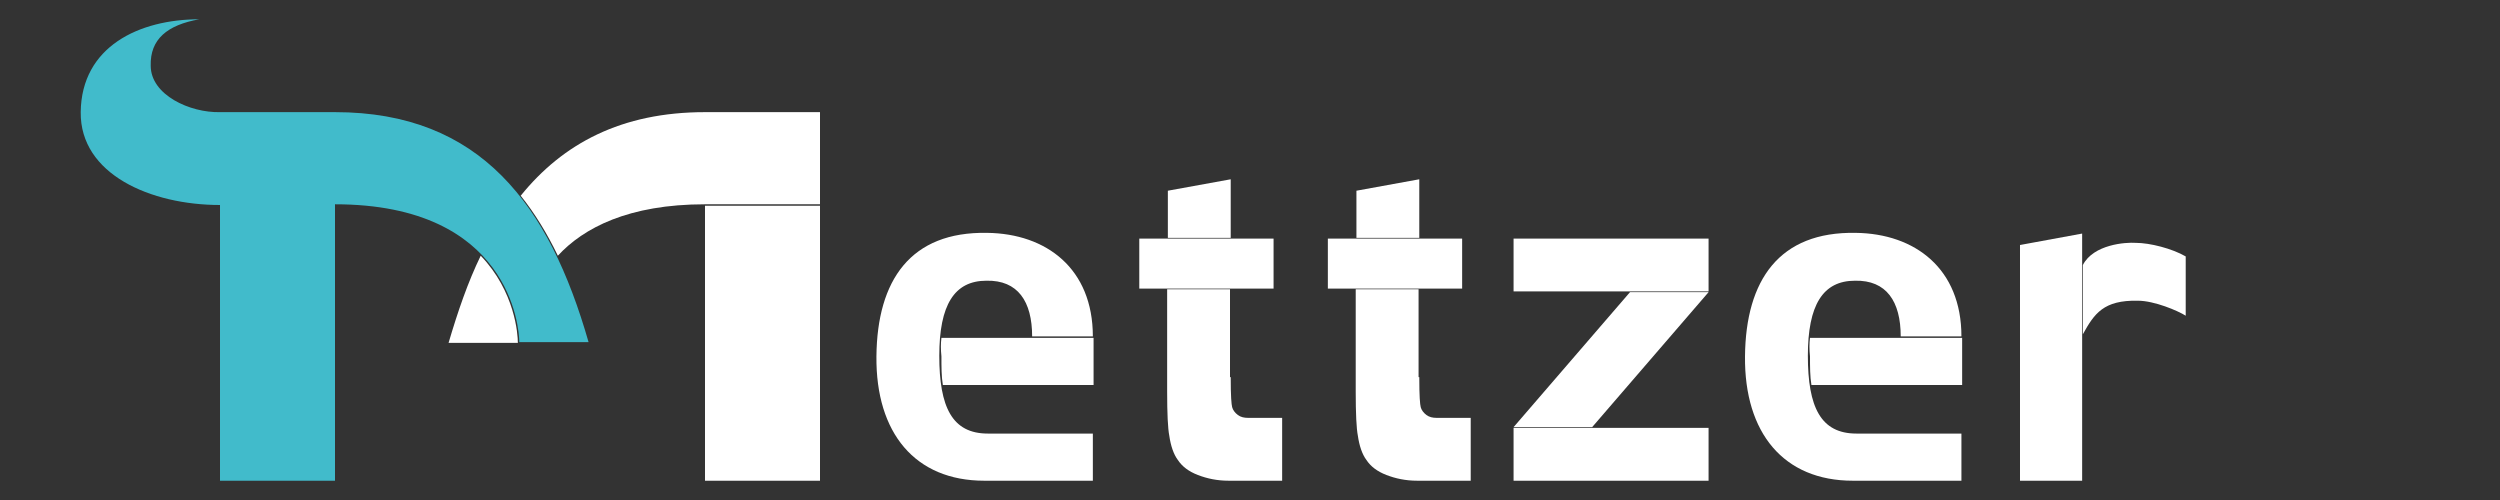 <?xml version="1.0" encoding="utf-8"?>
<!-- Generator: Adobe Illustrator 22.0.0, SVG Export Plug-In . SVG Version: 6.00 Build 0)  -->
<svg version="1.1" id="Camada_1" xmlns="http://www.w3.org/2000/svg" xmlns:xlink="http://www.w3.org/1999/xlink" x="0px" y="0px"
	 viewBox="0 0 350 70" style="enable-background:new 0 0 350 70;" xml:space="preserve">
<rect x="0" y="0" width="350" height="70" fill="#333333" stroke="none"/>
<style type="text/css">
	.st0{fill-rule:evenodd;clip-rule:evenodd;fill:#FFFFFF;}
	.st1{fill-rule:evenodd;clip-rule:evenodd;fill:#FFFFFF;}
	.st2{fill-rule:evenodd;clip-rule:evenodd;fill:#41BBCB;}
</style>
<g>
	<path class="st1" d="M98.7,15.7h16.1v12.9H98.7c-10.7,0-17,3.3-20.6,7.2c-1.5-3.1-3.2-5.9-5.2-8.4C78.8,20.1,87,15.7,98.7,15.7
		L98.7,15.7z M72.5,48h-9.7c1.3-4.4,2.7-8.5,4.5-12.2C72.1,40.8,72.5,46.8,72.5,48L72.5,48z M114.8,28.8H98.7v38.5h16.1V28.8z"/>
	<path class="st2" d="M30.8,15.7h16.1c20.4,0,30,13,35.5,32.2h-9.7c0-2-1.3-19.3-25.8-19.3v38.7H30.8V28.7c-9.7,0-19.6-4.3-19.5-13
		c0.1-9.2,8.2-13,16.6-13c-4.5,0.8-6.9,2.8-6.8,6.5C21.1,13.3,26.6,15.8,30.8,15.7z"/>
	<path class="st1" d="M131.8,47.3h21.3v6.6h-21.1c-0.2-1.2-0.2-2.5-0.2-4C131.7,48.9,131.7,48.1,131.8,47.3L131.8,47.3z M153,47.1
		c0-9.5-6.5-14.4-14.8-14.5c-10.7-0.2-15.4,6.6-15.5,17.3c-0.1,10.7,5.4,17.4,15.1,17.4h15.2v-6.6h-14.7c-5,0-6.8-3.7-6.8-10.9
		c0-7.1,2.1-10.5,6.6-10.5c4.4-0.1,6.4,2.9,6.4,7.8H153z"/>
	<path class="st1" d="M172.3,52.8c0,2.7,0.1,3.8,0.2,4.2c0.1,0.4,0.4,0.8,0.8,1.1c0.4,0.3,0.9,0.4,1.4,0.4h4.8v8.8h-7.5
		c-1.6,0-3-0.3-4.3-0.8c-1.3-0.5-2.2-1.2-2.8-2.1c-0.6-0.8-1-2-1.2-3.4c-0.2-1-0.3-3.1-0.3-6.2V40.5h8.8V52.8L172.3,52.8z
		 M163.5,33.3v-6.6l8.8-1.6v8.2H163.5L163.5,33.3z M159.5,33.4h18.8v7h-18.8V33.4z"/>
	<path class="st1" d="M198.7,52.8c0,2.7,0.1,3.8,0.2,4.2c0.1,0.4,0.4,0.8,0.8,1.1c0.4,0.3,0.9,0.4,1.4,0.4h4.8v8.8h-7.5
		c-1.6,0-3-0.3-4.3-0.8c-1.3-0.5-2.2-1.2-2.8-2.1c-0.6-0.8-1-2-1.2-3.4c-0.2-1-0.3-3.1-0.3-6.2V40.5h8.8V52.8L198.7,52.8z
		 M189.9,33.3v-6.6l8.8-1.6v8.2H189.9L189.9,33.3z M185.9,33.4h18.8v7h-18.8V33.4z"/>
	<path class="st1" d="M211.9,33.4h27.3v7.4h-27.3V33.4L211.9,33.4z M211.9,59.8l16.3-18.9h11l-16.3,18.9H211.9L211.9,59.8z
		 M211.9,59.9h27.3v7.4h-27.3V59.9z"/>
	<path class="st1" d="M253.4,47.3h21.3v6.6h-21.1c-0.2-1.2-0.2-2.5-0.2-4C253.3,48.9,253.3,48.1,253.4,47.3L253.4,47.3z M274.6,47.1
		c0-9.5-6.5-14.4-14.8-14.5c-10.7-0.2-15.4,6.6-15.5,17.3c-0.1,10.7,5.4,17.4,15.1,17.4h15.2v-6.6h-14.7c-5,0-6.8-3.7-6.8-10.9
		c0-7.1,2.1-10.5,6.6-10.5c4.4-0.1,6.4,2.9,6.4,7.8H274.6z"/>
	<path class="st1" d="M291.6,37.1c1.5-2.9,6-3.2,7.4-3.1c2,0,5.1,0.8,7,1.9l0,8.3c-1.1-0.7-4.4-2.1-6.7-2.1
		c-4.8-0.1-6.1,1.8-7.7,4.7L291.6,37.1L291.6,37.1z M291.5,67.3h-8.7v-33l8.7-1.6v4.4L291.5,67.3z"/>
</g>
</svg>
